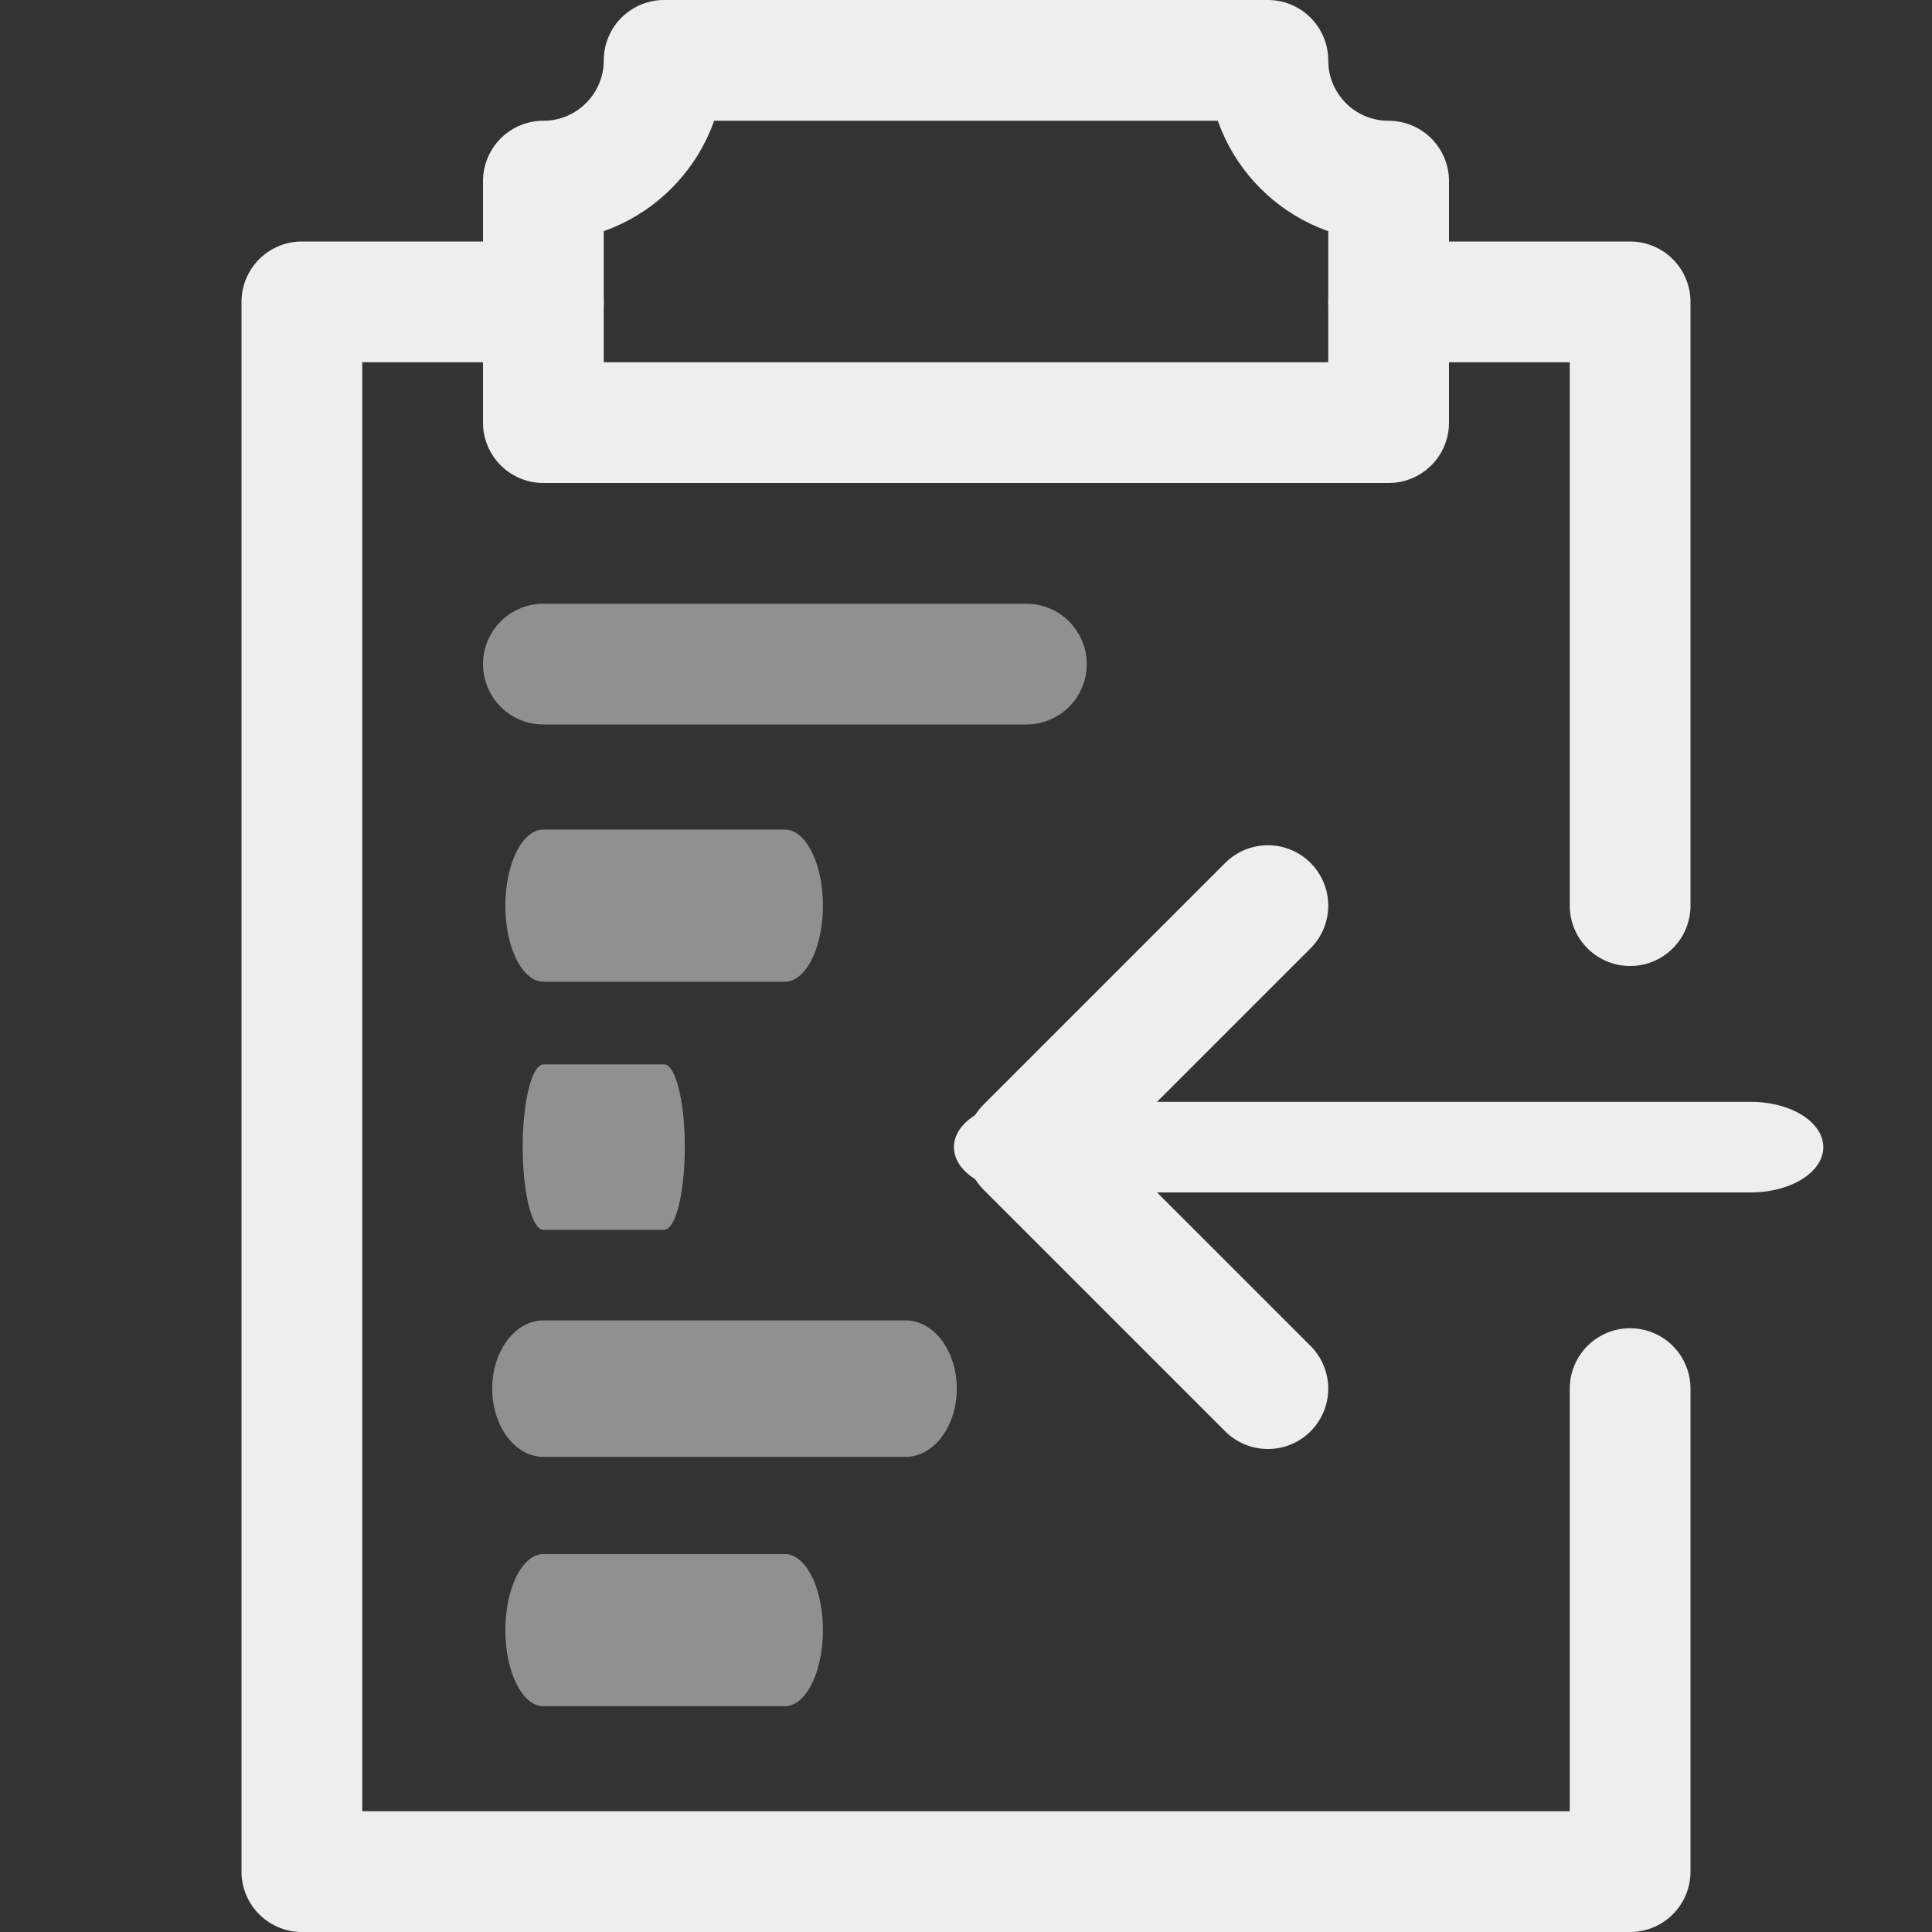 <?xml version="1.0" encoding="UTF-8" standalone="no"?><!DOCTYPE svg PUBLIC "-//W3C//DTD SVG 1.1//EN" "http://www.w3.org/Graphics/SVG/1.1/DTD/svg11.dtd"><svg width="16px" height="16px" version="1.1" xmlns="http://www.w3.org/2000/svg" xmlns:xlink="http://www.w3.org/1999/xlink" xml:space="preserve" xmlns:serif="http://www.serif.com/" style="fill-rule:evenodd;clip-rule:evenodd;stroke-linecap:round;stroke-linejoin:round;"><rect width="100%" height="100%" fill="#333333" stroke="none"/><g transform="matrix(1,0,0,1,-134,-83)"><g id="copy_path" transform="matrix(1,0,0,1,134,83)"><rect x="0" y="0" width="16" height="16" style="fill:none;"/><g transform="matrix(1,0,0,1,-55,-83)"><path d="M59.5,86.5L59.5,84.5L59.5,84.5C60.052,84.5 60.5,84.052 60.5,83.5L60.5,83.5L65.5,83.5L65.5,83.501C65.5,84.053 65.947,84.5 66.499,84.5L66.5,84.5L66.5,86.5L59.5,86.5Z" style="fill:none;stroke:rgb(238,238,238);stroke-width:1px;"/></g><g transform="matrix(1,0,0,1,-56,-83)"><path d="M69.5,90.5L69.5,85.5L67.5,85.5M60.5,85.5L58.5,85.5L58.5,98.5L69.5,98.5L69.5,94.5" style="fill:none;stroke:rgb(238,238,238);stroke-width:1px;"/></g><g transform="matrix(1.6,0,0,1,-96.3,-82)"><path d="M69.25,91.5L65.5,91.5" style="fill:none;stroke:rgb(238,238,238);stroke-width:0.75px;"/></g><g transform="matrix(1,0,0,1,-57,-82)"><path d="M67.5,89.5L65.5,91.5L67.5,93.5" style="fill:none;stroke:rgb(238,238,238);stroke-width:1px;"/></g><g transform="matrix(1,0,0,1,-56,-83)"><path d="M60.5,88.5L64.5,88.5" style="fill:none;stroke:rgb(238,238,238);stroke-opacity:0.5;stroke-width:1px;"/></g><g transform="matrix(0.75,0,0,1,-40.875,-77)"><path d="M60.5,88.5L64.5,88.5" style="fill:none;stroke:rgb(238,238,238);stroke-opacity:0.5;stroke-width:1.13px;"/></g><g transform="matrix(0.5,0,0,1,-25.75,-75)"><path d="M60.5,88.5L64.5,88.5" style="fill:none;stroke:rgb(238,238,238);stroke-opacity:0.5;stroke-width:1.26px;"/></g><g transform="matrix(0.5,0,0,1,-25.75,-81)"><path d="M60.5,88.5L64.5,88.5" style="fill:none;stroke:rgb(238,238,238);stroke-opacity:0.5;stroke-width:1.26px;"/></g><g transform="matrix(0.25,0,0,1,-10.625,-79)"><path d="M60.5,88.5L64.5,88.5" style="fill:none;stroke:rgb(238,238,238);stroke-opacity:0.5;stroke-width:1.37px;"/></g></g></g></svg>